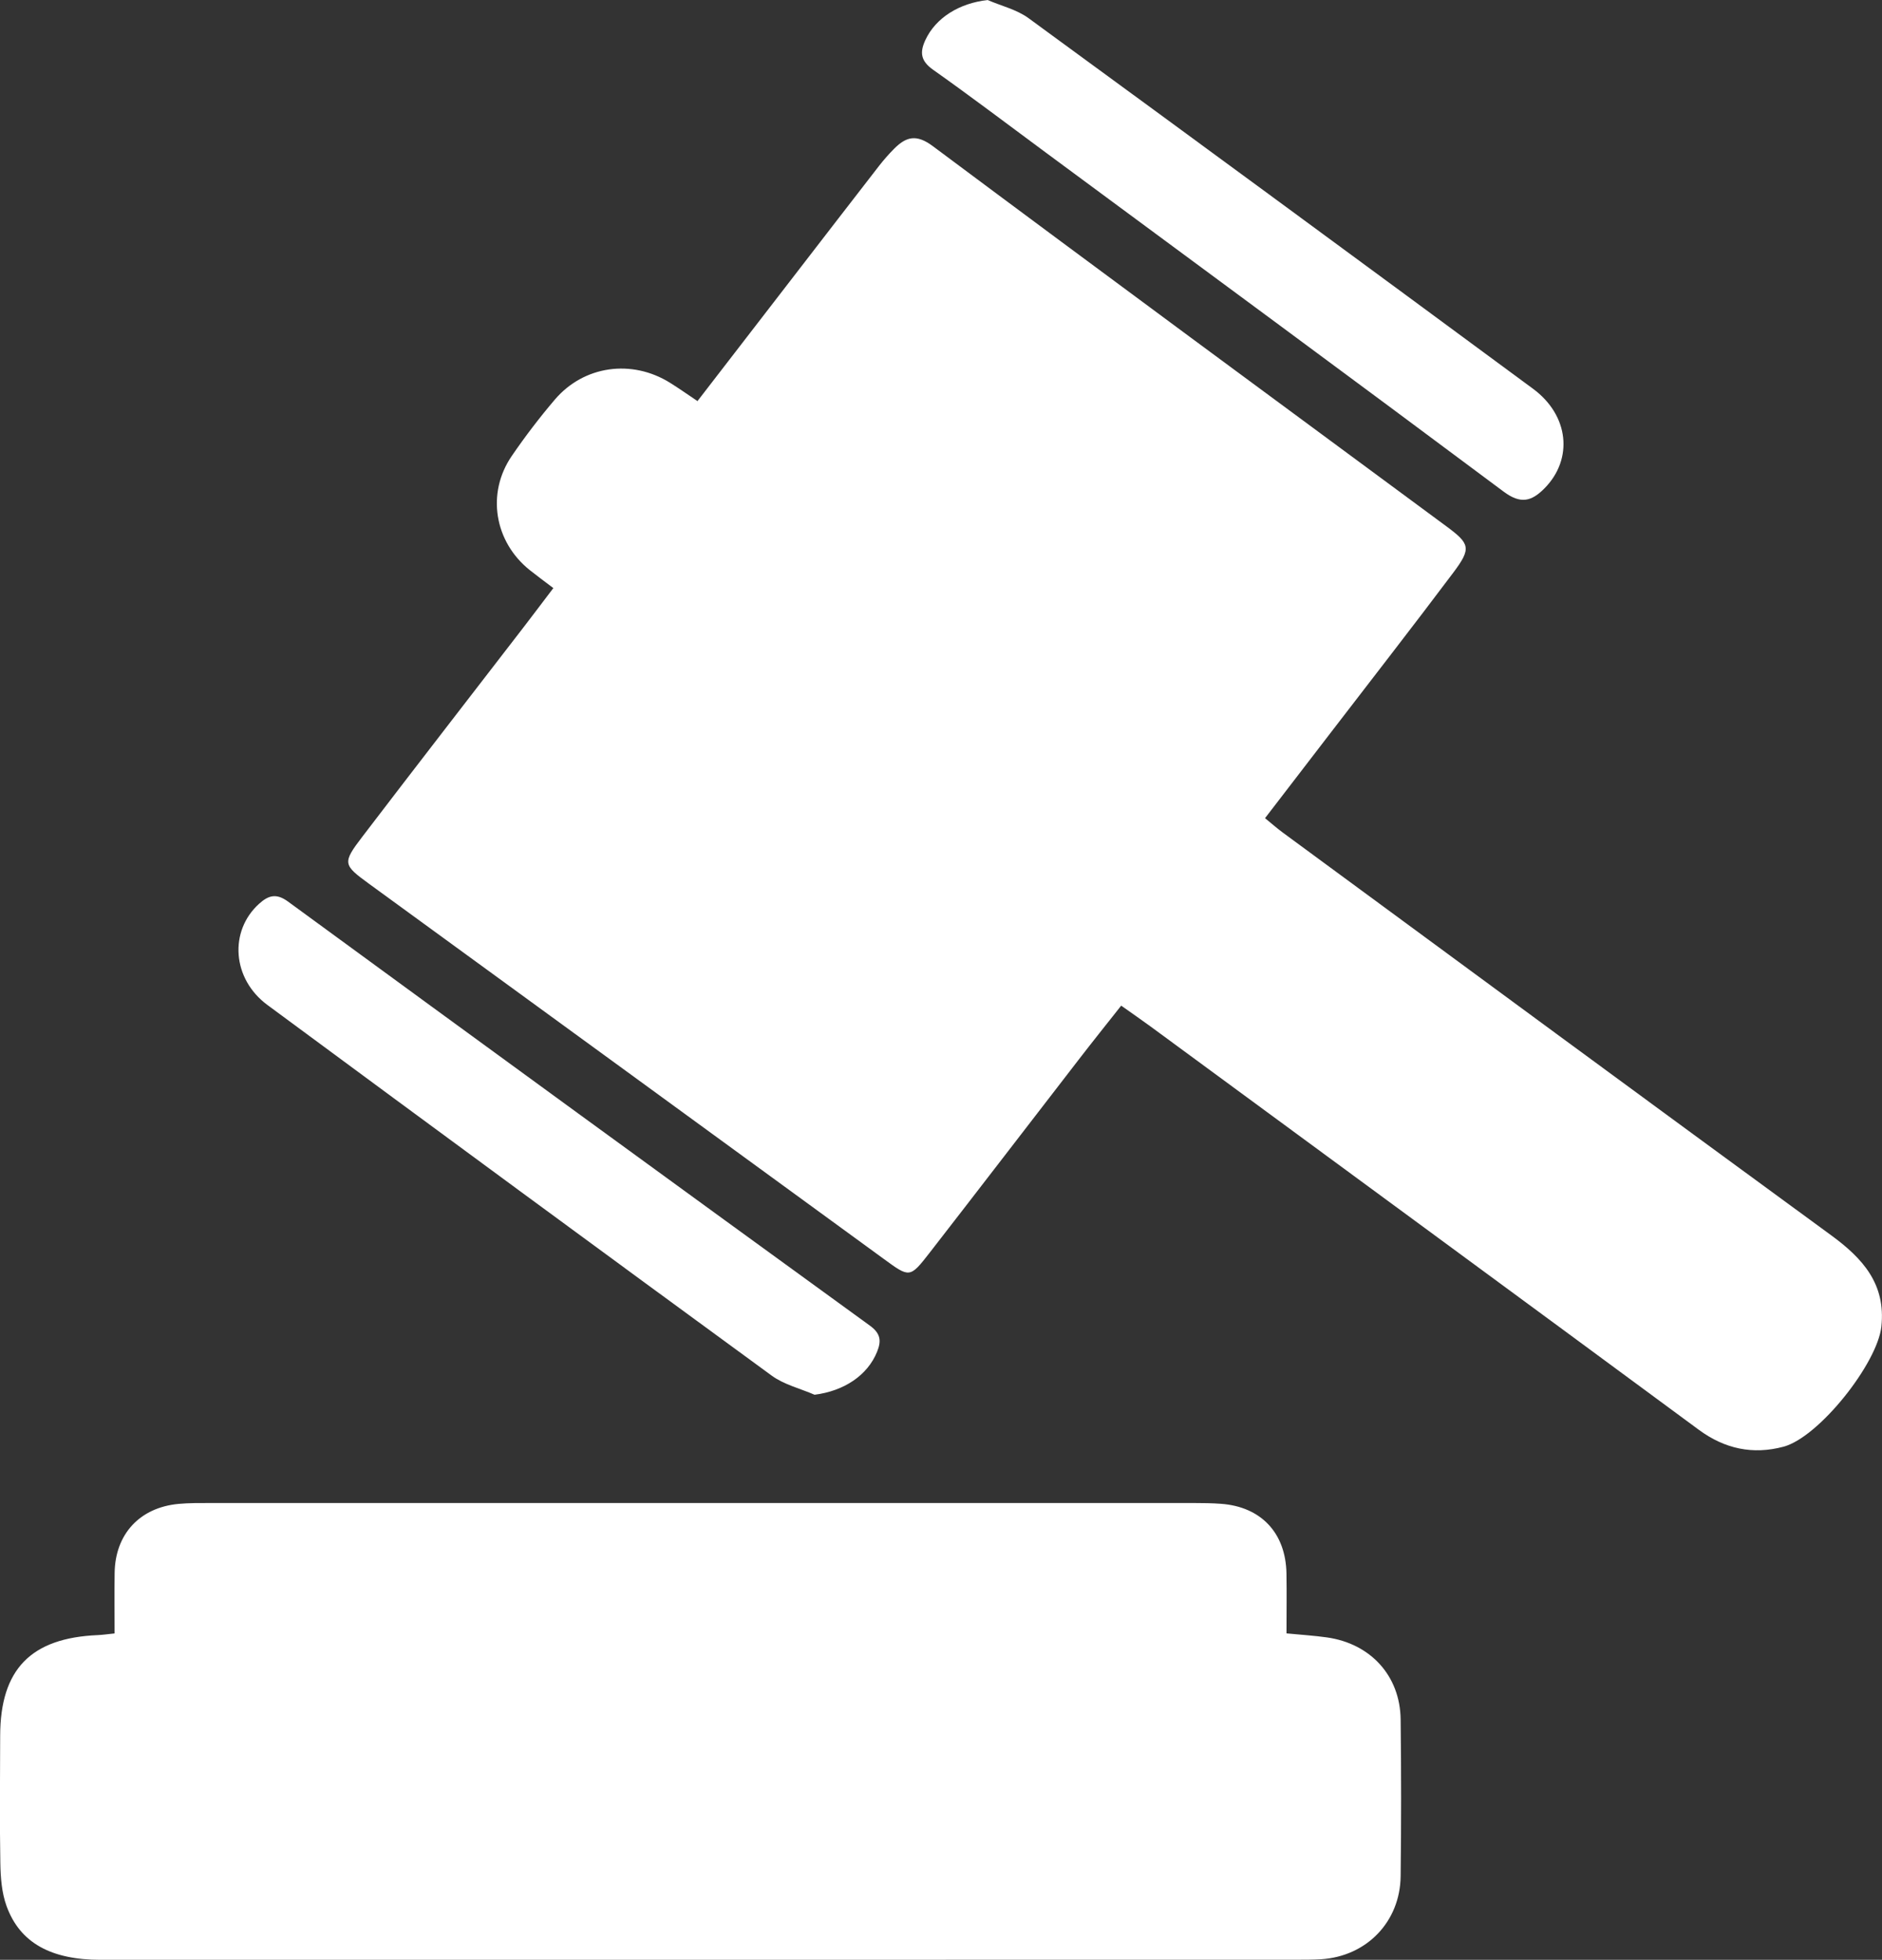 <?xml version="1.0" encoding="UTF-8"?>
<svg id="Layer_2" data-name="Layer 2" xmlns="http://www.w3.org/2000/svg" viewBox="0 0 450.48 469.17">
  <rect x="0" y="0" width="450.48" height="469.17" fill="#333333" stroke="none"/>
  <defs>
    <style>
      .cls-1 {
        fill: #fff;
      }
    </style>
  </defs>
  <g id="Layer_1-2" data-name="Layer 1">
    <g>
      <path class="cls-1" d="m132.44,140.78c-2.24-1.7-3.97-2.97-5.65-4.31-8.47-6.78-10.4-18.39-4.3-27.3,3.19-4.67,6.64-9.19,10.31-13.5,6.96-8.17,18.43-9.75,27.6-4.02,2.1,1.31,4.12,2.74,6.55,4.37,7.65-9.92,15.16-19.66,22.67-29.39,6.92-8.97,13.83-17.94,20.77-26.89,1.12-1.44,2.34-2.83,3.62-4.12,2.89-2.9,5.33-3.58,9.29-.62,40.84,30.48,81.88,60.7,122.87,90.97,5.7,4.21,6.08,5.28,1.67,11.15-9.7,12.92-19.63,25.66-29.47,38.48-5.07,6.6-10.14,13.2-15.57,20.27,1.5,1.22,2.82,2.39,4.23,3.43,43.73,32.16,87.43,64.37,131.26,96.41,7.58,5.54,13.13,11.67,12.04,21.86-.94,8.8-14.92,26.5-23.43,28.77-7.3,1.95-14.03.55-20.28-4.06-43.68-32.24-87.45-64.36-131.19-96.52-2.14-1.57-4.33-3.07-7.06-5.01-3.45,4.38-6.85,8.61-10.16,12.91-11.91,15.42-23.77,30.89-35.72,46.28-4.73,6.09-4.78,5.95-11.01,1.4-41.03-29.94-82.08-59.84-123.13-89.75-6.25-4.56-6.46-4.95-1.6-11.31,12.83-16.82,25.8-33.53,38.7-50.28,2.22-2.88,4.4-5.8,6.99-9.2Z"/>
      <path class="cls-1" d="m307.96,391.03c3.69.36,6.68.54,9.63.96,10.48,1.47,17.55,9.2,17.67,19.65.15,12.5.15,25,0,37.5-.12,10.95-8.16,19.22-19.05,19.9-1.99.12-4,.12-6,.12-95.36,0-190.72.01-286.09.02-11.89,0-19.34-4.04-22.55-12.87-1.16-3.19-1.43-6.83-1.49-10.28-.18-10.16-.06-20.34-.04-30.5.04-15.9,7.34-23.41,23.38-24.09,1.13-.05,2.26-.22,4.01-.4,0-4.92-.06-9.71.01-14.5.13-9.28,6.01-15.64,15.29-16.51,2.48-.23,4.99-.21,7.49-.21,78.52,0,157.05,0,235.57,0,2.17,0,4.34.03,6.5.19,9.57.71,15.47,6.98,15.64,16.67.08,4.64.01,9.28.01,14.35Z"/>
      <path class="cls-1" d="m236.39,0c3.28,1.42,6.97,2.28,9.79,4.34,40.34,29.48,80.58,59.08,120.78,88.74,8.62,6.36,9.64,16.81,2.77,23.79-3.11,3.16-5.71,3.89-9.81.83-36.43-27.2-73.04-54.15-109.6-81.18-8.97-6.63-17.86-13.38-26.97-19.82-2.95-2.09-3.25-4.11-1.85-7.12,2.47-5.32,8.12-8.83,14.9-9.57Z"/>
      <path class="cls-1" d="m194.98,333.9c-3.43-1.49-7.29-2.41-10.24-4.56-40.32-29.47-80.56-59.07-120.73-88.75-8.48-6.26-9.21-17.71-1.99-24.23,2.24-2.02,4.12-2.58,6.93-.52,46.35,33.92,92.77,67.76,139.25,101.5,2.61,1.89,2.79,3.66,1.75,6.25-2.3,5.71-7.96,9.42-14.97,10.31Z"/>
    </g>
  </g>
</svg>